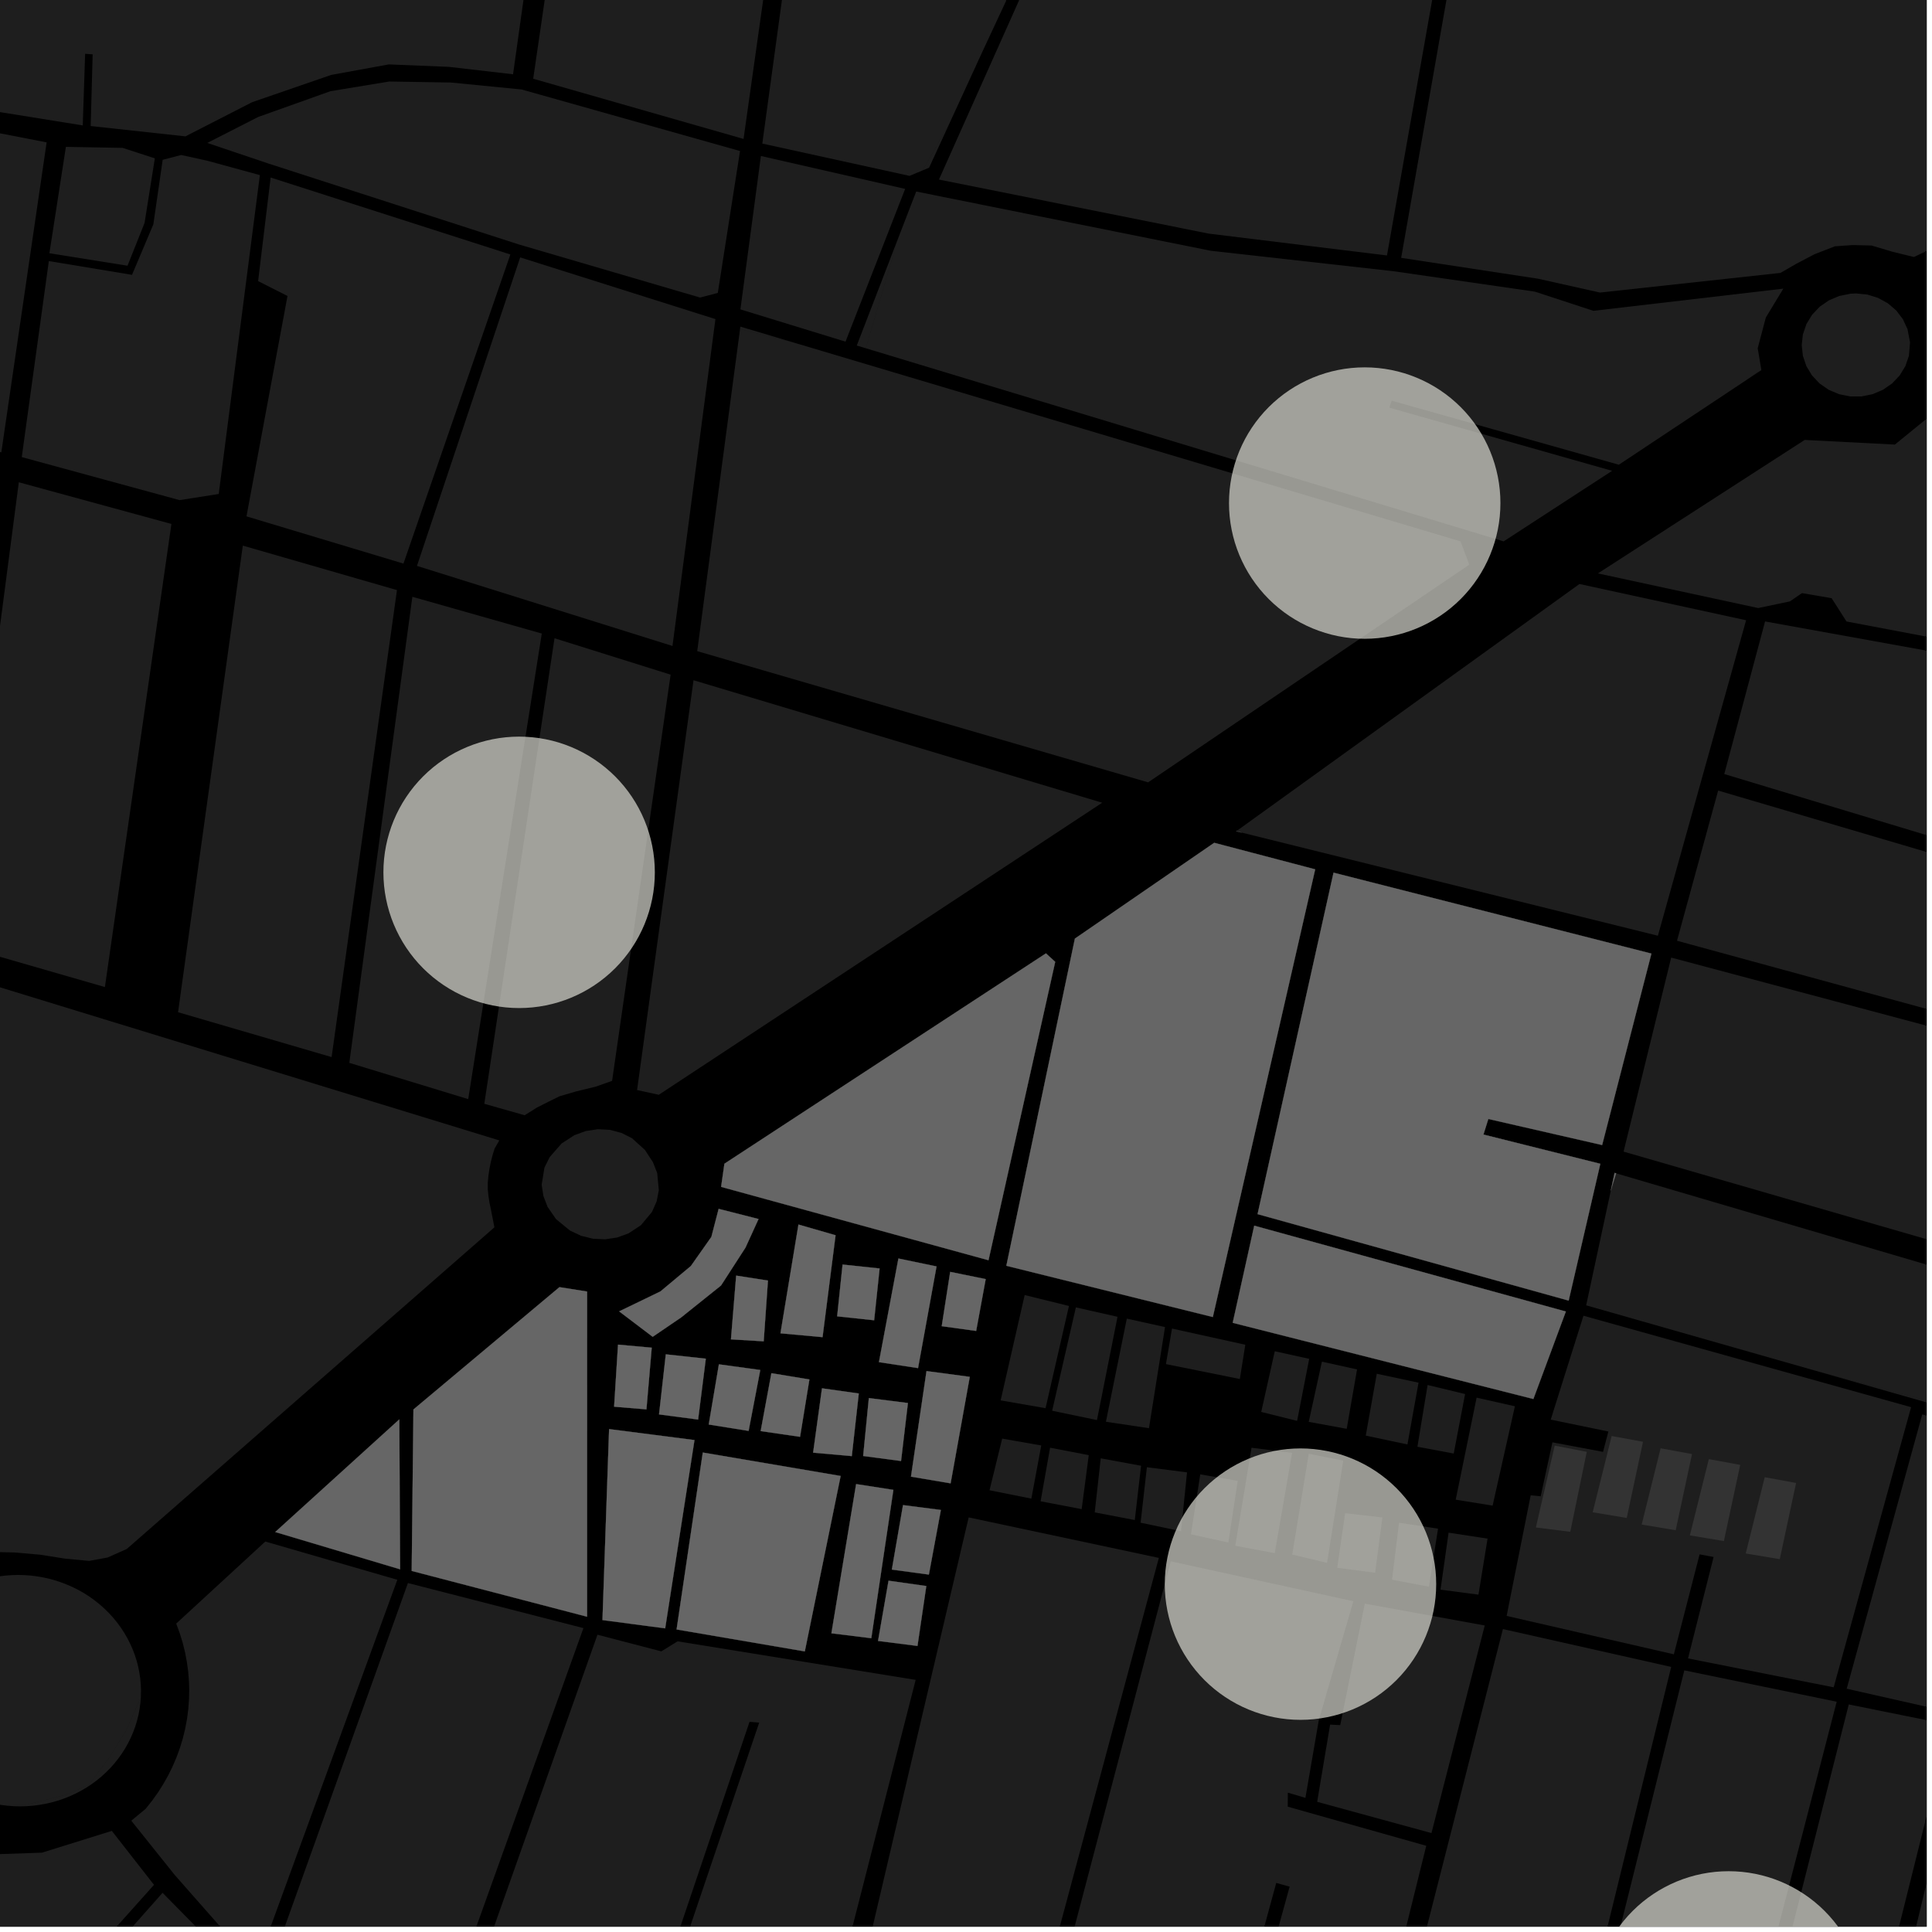 <?xml version="1.0" encoding="UTF-8"?>
<svg xmlns="http://www.w3.org/2000/svg" xmlns:xlink="http://www.w3.org/1999/xlink" width="361pt" height="361pt" viewBox="0 0 361 361" version="1.1">
<defs>
<clipPath id="clip1">
  <path d="M 303 178 L 360 178 L 360 257 L 303 257 Z M 303 178 "/>
</clipPath>
<clipPath id="clip2">
  <path d="M 313 147 L 360 147 L 360 211 L 313 211 Z M 313 147 "/>
</clipPath>
<clipPath id="clip3">
  <path d="M 298 68 L 360 68 L 360 139 L 298 139 Z M 298 68 "/>
</clipPath>
<clipPath id="clip4">
  <path d="M 296 219 L 360 219 L 360 274 L 296 274 Z M 296 219 "/>
</clipPath>
<clipPath id="clip5">
  <path d="M 322 99 L 360 99 L 360 191 L 322 191 Z M 322 99 "/>
</clipPath>
<clipPath id="clip6">
  <path d="M 50 295 L 110 295 L 110 360 L 50 360 Z M 50 295 "/>
</clipPath>
<clipPath id="clip7">
  <path d="M 24 288 L 75 288 L 75 360 L 24 360 Z M 24 288 "/>
</clipPath>
<clipPath id="clip8">
  <path d="M 0 342 L 48 342 L 48 360 L 0 360 Z M 0 342 "/>
</clipPath>
<clipPath id="clip9">
  <path d="M 85 305 L 172 305 L 172 360 L 85 360 Z M 85 305 "/>
</clipPath>
<clipPath id="clip10">
  <path d="M 155 283 L 217 283 L 217 360 L 155 360 Z M 155 283 "/>
</clipPath>
<clipPath id="clip11">
  <path d="M 290 312 L 344 312 L 344 360 L 290 360 Z M 290 312 "/>
</clipPath>
<clipPath id="clip12">
  <path d="M 345 264 L 360 264 L 360 321 L 345 321 Z M 345 264 "/>
</clipPath>
<clipPath id="clip13">
  <path d="M 321 318 L 360 318 L 360 360 L 321 360 Z M 321 318 "/>
</clipPath>
<clipPath id="clip14">
  <path d="M 344 322 L 360 322 L 360 360 L 344 360 Z M 344 322 "/>
</clipPath>
<clipPath id="clip15">
  <path d="M 338 255 L 360 255 L 360 274 L 338 274 Z M 338 255 "/>
</clipPath>
<clipPath id="clip16">
  <path d="M 255 304 L 313 304 L 313 360 L 255 360 Z M 255 304 "/>
</clipPath>
<clipPath id="clip17">
  <path d="M 191 291 L 267 291 L 267 360 L 191 360 Z M 191 291 "/>
</clipPath>
<clipPath id="clip18">
  <path d="M 358 43 L 360 43 L 360 48 L 358 48 Z M 358 43 "/>
</clipPath>
<clipPath id="clip19">
  <path d="M 175 0 L 360 0 L 360 55 L 175 55 Z M 175 0 "/>
</clipPath>
<clipPath id="clip20">
  <path d="M 297 349 L 349 349 L 349 360 L 297 360 Z M 297 349 "/>
</clipPath>
</defs>
<g id="surface399">
<path style="fill-rule:nonzero;fill:rgb(0%,0%,0%);fill-opacity:1;stroke-width:0.03;stroke-linecap:square;stroke-linejoin:miter;stroke:rgb(0%,0%,0%);stroke-opacity:1;stroke-miterlimit:10;" d="M 0 178 L 360 178 L 360 -182 L 0 -182 Z M 0 178 " transform="matrix(1,0,0,1,0,182)"/>
<g clip-path="url(#clip1)" clip-rule="nonzero">
<path style=" stroke:none;fill-rule:nonzero;fill:rgb(39.999%,39.999%,39.999%);fill-opacity:0.3;" d="M 312.266 178.93 L 421.441 208.043 L 450.621 213.27 L 442.277 256.641 L 406.09 244.883 L 303.371 215.184 Z M 312.266 178.93 "/>
</g>
<g clip-path="url(#clip2)" clip-rule="nonzero">
<path style=" stroke:none;fill-rule:nonzero;fill:rgb(39.999%,39.999%,39.999%);fill-opacity:0.3;" d="M 321.043 147.719 L 371.902 162.711 L 443.113 185.082 L 455.875 187.352 L 451.109 210.453 L 422.055 205.473 L 313.352 175.781 Z M 321.043 147.719 "/>
</g>
<path style=" stroke:none;fill-rule:nonzero;fill:rgb(39.999%,39.999%,39.999%);fill-opacity:0.3;" d="M 295.129 109.121 L 326.262 115.895 L 309.781 174.844 L 232 155.57 L 231.012 155.309 Z M 295.129 109.121 "/>
<g clip-path="url(#clip3)" clip-rule="nonzero">
<path style=" stroke:none;fill-rule:nonzero;fill:rgb(39.999%,39.999%,39.999%);fill-opacity:0.3;" d="M 438.512 86.527 L 426.633 138.934 L 416.926 136.441 L 405.039 132.109 L 387.672 125.516 L 373.715 121.559 L 345.023 116.125 L 342.25 111.777 L 336.707 110.824 L 334.449 112.371 L 328.52 113.617 L 298.57 107.145 L 337.211 82.203 L 354.062 83.07 L 364.801 74.32 L 367.703 68.027 L 393.719 76.441 L 394.574 73.535 Z M 438.512 86.527 "/>
</g>
<g clip-path="url(#clip4)" clip-rule="nonzero">
<path style=" stroke:none;fill-rule:nonzero;fill:rgb(39.999%,39.999%,39.999%);fill-opacity:0.3;" d="M 301.984 219.242 L 405.129 249.57 L 400.332 273.551 L 398.562 273.047 L 398.898 271.367 L 378.613 266.297 L 358.324 261.223 L 338.73 255.984 L 296.379 243.906 L 300.977 222.5 Z M 301.984 219.242 "/>
</g>
<path style=" stroke:none;fill-rule:nonzero;fill:rgb(39.999%,39.999%,39.999%);fill-opacity:0.3;" d="M 346.801 54.828 L 348.906 55.039 L 350.922 55.664 L 352.754 56.672 L 354.324 58.02 L 355.566 59.652 L 356.422 61.496 L 356.898 63.973 L 356.688 66.484 L 356.027 68.402 L 354.965 70.148 L 353.543 71.648 L 351.828 72.836 L 349.891 73.656 L 347.816 74.074 L 345.699 74.074 L 343.629 73.656 L 341.699 72.836 L 339.988 71.648 L 338.574 70.148 L 337.52 68.402 L 336.871 66.484 L 336.656 64.477 L 336.879 62.473 L 337.539 60.551 L 338.602 58.805 L 340.02 57.309 L 341.734 56.121 L 343.672 55.301 L 345.742 54.883 Z M 346.801 54.828 "/>
<path style=" stroke:none;fill-rule:nonzero;fill:rgb(39.999%,39.999%,39.999%);fill-opacity:0.3;" d="M 329.098 69.035 L 329.113 69.152 L 325.527 71.535 Z M 329.098 69.035 "/>
<g clip-path="url(#clip5)" clip-rule="nonzero">
<path style=" stroke:none;fill-rule:nonzero;fill:rgb(39.999%,39.999%,39.999%);fill-opacity:0.3;" d="M 475.391 99.008 L 506.949 108.277 L 492.219 190.469 L 458.453 184.578 L 444.113 182.031 L 372.203 159.738 L 322.184 144.633 L 329.812 116.117 L 373.148 123.953 L 386.512 127.805 L 403.926 134.129 L 416.141 138.566 L 427.195 141.691 L 452.73 149.492 L 472.379 156.105 L 472.922 154.773 L 473.461 153.441 L 455.773 147.398 Z M 475.391 99.008 "/>
</g>
<path style=" stroke:none;fill-rule:nonzero;fill:rgb(39.999%,39.999%,39.999%);fill-opacity:0.3;" d="M 232 155.57 L 230.996 155.32 L 231.012 155.309 Z M 232 155.57 "/>
<path style=" stroke:none;fill-rule:nonzero;fill:rgb(39.999%,39.999%,39.999%);fill-opacity:0.3;" d="M 141.734 227.777 L 139.297 233.117 L 134.73 240.191 L 127.297 246.148 L 121.957 249.785 L 115.691 245.035 L 123.406 241.305 L 129.09 236.559 L 132.926 231.113 L 134.281 225.879 Z M 141.734 227.777 "/>
<path style=" stroke:none;fill-rule:nonzero;fill:rgb(39.999%,39.999%,39.999%);fill-opacity:0.3;" d="M 159.969 277.305 L 166.93 278.387 L 162.805 306.105 L 155.352 305.184 Z M 159.969 277.305 "/>
<path style=" stroke:none;fill-rule:nonzero;fill:rgb(39.999%,39.999%,39.999%);fill-opacity:0.3;" d="M 166.027 295.359 L 173.082 296.355 L 171.434 307.547 L 164.066 306.613 Z M 166.027 295.359 "/>
<path style=" stroke:none;fill-rule:nonzero;fill:rgb(39.999%,39.999%,39.999%);fill-opacity:0.3;" d="M 168.73 281.234 L 175.805 282.141 L 173.562 294.215 L 166.645 293.281 Z M 168.73 281.234 "/>
<path style=" stroke:none;fill-rule:nonzero;fill:rgb(39.999%,39.999%,39.999%);fill-opacity:0.3;" d="M 137.555 238.352 L 143.492 239.277 L 142.699 250.629 L 136.582 250.262 Z M 137.555 238.352 "/>
<path style=" stroke:none;fill-rule:nonzero;fill:rgb(39.999%,39.999%,39.999%);fill-opacity:0.3;" d="M 156.129 230.809 L 153.695 249.852 L 145.832 249.133 L 149.195 228.812 Z M 156.129 230.809 "/>
<path style=" stroke:none;fill-rule:nonzero;fill:rgb(39.999%,39.999%,39.999%);fill-opacity:0.3;" d="M 164.355 237.02 L 163.336 246.695 L 156.426 245.961 L 157.438 236.285 Z M 164.355 237.02 "/>
<path style=" stroke:none;fill-rule:nonzero;fill:rgb(39.999%,39.999%,39.999%);fill-opacity:0.3;" d="M 174.996 236.637 L 171.539 255.633 L 164.234 254.52 L 167.871 235.156 Z M 174.996 236.637 "/>
<path style=" stroke:none;fill-rule:nonzero;fill:rgb(39.999%,39.999%,39.999%);fill-opacity:0.3;" d="M 177.547 237.652 L 184.18 239.004 L 182.398 248.688 L 175.965 247.801 Z M 177.547 237.652 "/>
<path style=" stroke:none;fill-rule:nonzero;fill:rgb(39.999%,39.999%,39.999%);fill-opacity:0.3;" d="M 173.121 256.191 L 181.203 257.27 L 177.625 277.168 L 170.219 275.914 Z M 173.121 256.191 "/>
<path style=" stroke:none;fill-rule:nonzero;fill:rgb(39.999%,39.999%,39.999%);fill-opacity:0.3;" d="M 162.348 261.234 L 169.645 262.16 L 168.363 272.992 L 161.285 272.055 Z M 162.348 261.234 "/>
<path style=" stroke:none;fill-rule:nonzero;fill:rgb(39.999%,39.999%,39.999%);fill-opacity:0.3;" d="M 153.59 259.41 L 160.465 260.379 L 159.16 272.078 L 151.934 271.434 Z M 153.59 259.41 "/>
<path style=" stroke:none;fill-rule:nonzero;fill:rgb(39.999%,39.999%,39.999%);fill-opacity:0.3;" d="M 144.137 256.586 L 151.238 257.758 L 149.492 268.473 L 142.133 267.402 Z M 144.137 256.586 "/>
<path style=" stroke:none;fill-rule:nonzero;fill:rgb(39.999%,39.999%,39.999%);fill-opacity:0.3;" d="M 134.328 254.93 L 142.055 255.988 L 139.879 267.367 L 132.43 266.176 Z M 134.328 254.93 "/>
<path style=" stroke:none;fill-rule:nonzero;fill:rgb(39.999%,39.999%,39.999%);fill-opacity:0.3;" d="M 124.406 253.062 L 131.883 253.875 L 130.445 265.246 L 123.145 264.285 Z M 124.406 253.062 "/>
<path style=" stroke:none;fill-rule:nonzero;fill:rgb(39.999%,39.999%,39.999%);fill-opacity:0.3;" d="M 115.48 251.25 L 121.777 251.82 L 120.789 263.344 L 114.75 262.844 Z M 115.48 251.25 "/>
<path style=" stroke:none;fill-rule:nonzero;fill:rgb(39.999%,39.999%,39.999%);fill-opacity:0.3;" d="M 113.812 267.031 L 129.766 269.082 L 124.289 304.262 L 112.574 302.715 Z M 113.812 267.031 "/>
<path style=" stroke:none;fill-rule:nonzero;fill:rgb(39.999%,39.999%,39.999%);fill-opacity:0.3;" d="M 234.359 229.023 L 292.582 245.062 L 286.516 261.406 L 230.336 247.172 Z M 234.359 229.023 "/>
<path style=" stroke:none;fill-rule:nonzero;fill:rgb(39.999%,39.999%,39.999%);fill-opacity:0.3;" d="M 195.438 178.141 L 197.168 179.727 L 184.703 235.477 L 134.742 221.77 L 135.359 217.445 Z M 195.438 178.141 "/>
<path style=" stroke:none;fill-rule:nonzero;fill:rgb(39.999%,39.999%,39.999%);fill-opacity:0.3;" d="M 131.32 271.41 L 157.078 275.789 L 150.379 308.57 L 126.422 304.469 Z M 131.32 271.41 "/>
<path style=" stroke:none;fill-rule:nonzero;fill:rgb(39.999%,39.999%,39.999%);fill-opacity:0.3;" d="M 77.254 263.363 L 104.535 240.508 L 109.699 241.328 L 109.695 302.086 L 76.926 293.531 Z M 77.254 263.363 "/>
<path style=" stroke:none;fill-rule:nonzero;fill:rgb(39.999%,39.999%,39.999%);fill-opacity:0.3;" d="M 51.43 286.262 L 74.613 265.219 L 74.758 293.227 Z M 51.43 286.262 "/>
<path style=" stroke:none;fill-rule:nonzero;fill:rgb(39.999%,39.999%,39.999%);fill-opacity:0.3;" d="M 200.848 175.379 L 226.879 157.48 L 245.746 162.438 L 226.621 246.09 L 188.039 236.516 Z M 200.848 175.379 "/>
<path style=" stroke:none;fill-rule:nonzero;fill:rgb(39.999%,39.999%,39.999%);fill-opacity:0.3;" d="M 301.695 219.156 L 301.984 219.242 L 300.977 222.5 Z M 301.695 219.156 "/>
<path style=" stroke:none;fill-rule:nonzero;fill:rgb(39.999%,39.999%,39.999%);fill-opacity:0.3;" d="M 249.176 163.059 L 308.57 178.18 L 299.363 213.953 L 278.098 209.082 L 277.641 210.539 L 277.184 211.992 L 299.023 217.457 L 293.109 243.02 L 234.98 226.863 Z M 249.176 163.059 "/>
<g clip-path="url(#clip6)" clip-rule="nonzero">
<path style=" stroke:none;fill-rule:nonzero;fill:rgb(39.999%,39.999%,39.999%);fill-opacity:0.3;" d="M 76.223 295.793 L 109.016 304.215 L 83.047 376.625 L 68.496 374.613 L 59.277 371.996 L 50.523 367.512 Z M 76.223 295.793 "/>
</g>
<g clip-path="url(#clip7)" clip-rule="nonzero">
<path style=" stroke:none;fill-rule:nonzero;fill:rgb(39.999%,39.999%,39.999%);fill-opacity:0.3;" d="M 28.379 336.52 L 29.477 334.992 L 30.484 333.406 L 31.406 331.777 L 32.234 330.102 L 32.969 328.387 L 33.609 326.637 L 34.152 324.859 L 34.594 323.055 L 34.938 321.23 L 35.18 319.391 L 35.316 317.539 L 35.355 315.688 L 35.312 314.234 L 35.168 312.383 L 34.918 310.543 L 34.57 308.715 L 34.121 306.906 L 33.57 305.125 L 32.926 303.371 L 49.574 288.039 L 74.242 295.188 L 48.32 366.172 L 42.941 362.031 L 32.668 350.367 L 24.531 340.203 L 27.203 337.992 Z M 28.379 336.52 "/>
</g>
<path style=" stroke:none;fill-rule:nonzero;fill:rgb(39.999%,39.999%,39.999%);fill-opacity:0.3;" d="M 26.348 315.895 L 26.324 317.027 L 26.238 318.156 L 26.09 319.281 L 25.883 320.395 L 25.613 321.492 L 25.281 322.578 L 24.891 323.648 L 24.441 324.695 L 23.938 325.715 L 23.375 326.711 L 22.758 327.676 L 22.09 328.609 L 21.371 329.508 L 20.605 330.371 L 19.789 331.191 L 18.93 331.973 L 18.027 332.707 L 17.09 333.395 L 16.109 334.039 L 15.098 334.629 L 14.055 335.168 L 12.984 335.656 L 11.883 336.09 L 10.766 336.469 L 9.625 336.789 L 8.465 337.051 L 7.297 337.258 L 6.117 337.406 L 4.93 337.492 L 3.738 337.523 L 2.547 337.492 L 1.359 337.402 L 0.57 337.305 L 4.547 337.305 L 12.156 335.402 L 16.594 333.5 L 20.398 328.43 L 23.566 323.355 L 26.102 317.648 L 26.324 315.23 Z M 26.348 315.895 "/>
<g clip-path="url(#clip8)" clip-rule="nonzero">
<path style=" stroke:none;fill-rule:nonzero;fill:rgb(39.999%,39.999%,39.999%);fill-opacity:0.3;" d="M 20.895 342.105 L 28.777 352.188 L 20.148 361.836 L 14.52 391.949 L 16 392.309 L 17.48 392.672 L 22.566 362.492 L 30.375 353.676 L 41.953 365.426 L 47.039 368.992 L 25.898 429.59 L -19.035 415 L -6.457 352.301 L -2.805 346.539 L 7.844 346.176 Z M 20.895 342.105 "/>
</g>
<g clip-path="url(#clip9)" clip-rule="nonzero">
<path style=" stroke:none;fill-rule:nonzero;fill:rgb(39.999%,39.999%,39.999%);fill-opacity:0.3;" d="M 85.672 378.75 L 111.637 305.453 L 123.566 308.562 L 126.609 306.688 L 171.094 313.891 L 149.016 400.133 L 118.688 390.301 L 141.859 321.875 L 140.953 321.801 L 140.051 321.727 L 117.121 389.637 Z M 85.672 378.75 "/>
</g>
<path style=" stroke:none;fill-rule:nonzero;fill:rgb(39.999%,39.999%,39.999%);fill-opacity:0.3;" d="M 335.605 277.098 L 332.555 291.332 L 326.195 290.273 L 329.746 276.02 Z M 335.605 277.098 "/>
<path style=" stroke:none;fill-rule:nonzero;fill:rgb(39.999%,39.999%,39.999%);fill-opacity:0.3;" d="M 325.164 273.719 L 322.113 287.953 L 315.754 286.895 L 319.301 272.641 Z M 325.164 273.719 "/>
<path style=" stroke:none;fill-rule:nonzero;fill:rgb(39.999%,39.999%,39.999%);fill-opacity:0.3;" d="M 316.156 271.695 L 313.109 285.93 L 306.75 284.867 L 310.293 270.617 Z M 316.156 271.695 "/>
<path style=" stroke:none;fill-rule:nonzero;fill:rgb(39.999%,39.999%,39.999%);fill-opacity:0.3;" d="M 307 269.402 L 303.961 283.633 L 297.598 282.574 L 301.141 268.324 Z M 307 269.402 "/>
<path style=" stroke:none;fill-rule:nonzero;fill:rgb(39.999%,39.999%,39.999%);fill-opacity:0.3;" d="M 296.492 271.281 L 294.02 283.277 L 293.414 286.219 L 286.984 285.414 L 287.805 281.848 L 290.5 270.121 Z M 296.492 271.281 "/>
<path style=" stroke:none;fill-rule:nonzero;fill:rgb(39.999%,39.999%,39.999%);fill-opacity:0.3;" d="M 229.523 288.227 L 222.527 286.695 L 224.273 275.488 L 231.273 276.703 Z M 229.523 288.227 "/>
<path style=" stroke:none;fill-rule:nonzero;fill:rgb(39.999%,39.999%,39.999%);fill-opacity:0.3;" d="M 199.738 244.023 L 195.363 263.125 L 186.973 261.664 L 191.465 241.984 Z M 199.738 244.023 "/>
<path style=" stroke:none;fill-rule:nonzero;fill:rgb(39.999%,39.999%,39.999%);fill-opacity:0.3;" d="M 208.812 246.047 L 204.973 265.344 L 196.598 263.602 L 201.031 244.289 Z M 208.812 246.047 "/>
<path style=" stroke:none;fill-rule:nonzero;fill:rgb(39.999%,39.999%,39.999%);fill-opacity:0.3;" d="M 217.688 247.969 L 214.688 266.863 L 206.645 265.66 L 210.547 246.387 Z M 217.688 247.969 "/>
<path style=" stroke:none;fill-rule:nonzero;fill:rgb(39.999%,39.999%,39.999%);fill-opacity:0.3;" d="M 244.629 253.902 L 242.371 265.496 L 235.664 263.824 L 238.195 252.484 Z M 244.629 253.902 "/>
<path style=" stroke:none;fill-rule:nonzero;fill:rgb(39.999%,39.999%,39.999%);fill-opacity:0.3;" d="M 253.57 255.879 L 251.637 266.98 L 244.539 265.68 L 247.004 254.43 Z M 253.57 255.879 "/>
<path style=" stroke:none;fill-rule:nonzero;fill:rgb(39.999%,39.999%,39.999%);fill-opacity:0.3;" d="M 218.992 248.246 L 232.691 251.27 L 231.668 257.672 L 217.859 254.887 Z M 218.992 248.246 "/>
<path style=" stroke:none;fill-rule:nonzero;fill:rgb(39.999%,39.999%,39.999%);fill-opacity:0.3;" d="M 265.059 258.355 L 262.984 269.898 L 255.195 268.25 L 257.254 256.691 Z M 265.059 258.355 "/>
<path style=" stroke:none;fill-rule:nonzero;fill:rgb(39.999%,39.999%,39.999%);fill-opacity:0.3;" d="M 273.758 260.48 L 271.633 271.598 L 264.848 270.328 L 266.754 258.789 Z M 273.758 260.48 "/>
<path style=" stroke:none;fill-rule:nonzero;fill:rgb(39.999%,39.999%,39.999%);fill-opacity:0.3;" d="M 272.004 280.219 L 275.91 261.156 L 283.066 262.766 L 278.898 281.332 Z M 272.004 280.219 "/>
<path style=" stroke:none;fill-rule:nonzero;fill:rgb(39.999%,39.999%,39.999%);fill-opacity:0.3;" d="M 258.305 283.543 L 256.949 293.871 L 249.863 292.945 L 251.34 282.742 Z M 258.305 283.543 "/>
<path style=" stroke:none;fill-rule:nonzero;fill:rgb(39.999%,39.999%,39.999%);fill-opacity:0.3;" d="M 261.41 284.523 L 268.699 285.637 L 267 296.477 L 260.105 295.176 Z M 261.41 284.523 "/>
<path style=" stroke:none;fill-rule:nonzero;fill:rgb(39.999%,39.999%,39.999%);fill-opacity:0.3;" d="M 270.672 286.383 L 277.957 287.496 L 276.254 297.965 L 269.164 297.035 Z M 270.672 286.383 "/>
<path style=" stroke:none;fill-rule:nonzero;fill:rgb(39.999%,39.999%,39.999%);fill-opacity:0.3;" d="M 244.543 271.633 L 250.992 272.93 L 247.969 292.023 L 241.457 290.477 Z M 244.543 271.633 "/>
<path style=" stroke:none;fill-rule:nonzero;fill:rgb(39.999%,39.999%,39.999%);fill-opacity:0.3;" d="M 230.812 288.832 L 233.852 270.516 L 241.43 271.473 L 238.191 290.207 Z M 230.812 288.832 "/>
<path style=" stroke:none;fill-rule:nonzero;fill:rgb(39.999%,39.999%,39.999%);fill-opacity:0.3;" d="M 196.211 270.508 L 203.438 271.895 L 202.113 281.988 L 194.441 280.52 Z M 196.211 270.508 "/>
<path style=" stroke:none;fill-rule:nonzero;fill:rgb(39.999%,39.999%,39.999%);fill-opacity:0.3;" d="M 214.301 274.156 L 221.801 275.117 L 220.676 286.109 L 213.125 284.523 Z M 214.301 274.156 "/>
<path style=" stroke:none;fill-rule:nonzero;fill:rgb(39.999%,39.999%,39.999%);fill-opacity:0.3;" d="M 205.676 272.492 L 213.211 273.879 L 212.039 284.027 L 204.555 282.594 Z M 205.676 272.492 "/>
<path style=" stroke:none;fill-rule:nonzero;fill:rgb(39.999%,39.999%,39.999%);fill-opacity:0.3;" d="M 187.262 268.809 L 194.562 270.09 L 192.711 280.027 L 184.895 278.457 Z M 187.262 268.809 "/>
<g clip-path="url(#clip10)" clip-rule="nonzero">
<path style=" stroke:none;fill-rule:nonzero;fill:rgb(39.999%,39.999%,39.999%);fill-opacity:0.3;" d="M 181 283.531 L 216.535 291.098 L 188.227 396.453 L 171.371 394.945 L 155.691 391.414 Z M 181 283.531 "/>
</g>
<path style=" stroke:none;fill-rule:nonzero;fill:rgb(39.999%,39.999%,39.999%);fill-opacity:0.3;" d="M 255.02 299.645 L 277.43 303.727 L 267.473 342.516 L 246.117 336.676 L 248.535 322.25 L 250.426 322.344 Z M 255.02 299.645 "/>
<g clip-path="url(#clip11)" clip-rule="nonzero">
<path style=" stroke:none;fill-rule:nonzero;fill:rgb(39.999%,39.999%,39.999%);fill-opacity:0.3;" d="M 314.719 312.113 L 343.191 317.973 L 318.363 413.855 L 290.305 410.062 Z M 314.719 312.113 "/>
</g>
<g clip-path="url(#clip12)" clip-rule="nonzero">
<path style=" stroke:none;fill-rule:nonzero;fill:rgb(39.999%,39.999%,39.999%);fill-opacity:0.3;" d="M 359.176 264.289 L 377.055 268.961 L 364.84 320.012 L 345.062 315.543 Z M 359.176 264.289 "/>
</g>
<g clip-path="url(#clip13)" clip-rule="nonzero">
<path style=" stroke:none;fill-rule:nonzero;fill:rgb(39.999%,39.999%,39.999%);fill-opacity:0.3;" d="M 345.449 318.48 L 364.246 322.273 L 340.852 416.059 L 321.41 413.418 Z M 345.449 318.48 "/>
</g>
<g clip-path="url(#clip14)" clip-rule="nonzero">
<path style=" stroke:none;fill-rule:nonzero;fill:rgb(39.999%,39.999%,39.999%);fill-opacity:0.3;" d="M 366.934 322.906 L 387.129 327.184 L 383.73 340.68 L 362.129 416.555 L 361.531 419.41 L 344.297 417.211 Z M 366.934 322.906 "/>
</g>
<g clip-path="url(#clip15)" clip-rule="nonzero">
<path style=" stroke:none;fill-rule:nonzero;fill:rgb(39.999%,39.999%,39.999%);fill-opacity:0.3;" d="M 398.562 273.047 L 338.73 255.984 L 358.324 261.223 L 378.613 266.297 L 398.898 271.367 Z M 398.562 273.047 "/>
</g>
<g clip-path="url(#clip16)" clip-rule="nonzero">
<path style=" stroke:none;fill-rule:nonzero;fill:rgb(39.999%,39.999%,39.999%);fill-opacity:0.3;" d="M 280.824 304.395 L 312.266 311.469 L 288.164 409.82 L 255.094 405.156 Z M 280.824 304.395 "/>
</g>
<g clip-path="url(#clip17)" clip-rule="nonzero">
<path style=" stroke:none;fill-rule:nonzero;fill:rgb(39.999%,39.999%,39.999%);fill-opacity:0.3;" d="M 266.5 344.891 L 251.527 405.371 L 227.383 401.816 L 240.973 352.527 L 239.719 352.176 L 238.469 351.828 L 224.98 401.324 L 191.164 396.609 L 218.758 291.734 L 252.883 299.195 L 246.422 321.41 L 243.922 335.938 L 240.637 334.965 L 240.629 336.273 L 240.617 337.582 L 244.582 338.703 Z M 266.5 344.891 "/>
</g>
<path style=" stroke:none;fill-rule:nonzero;fill:rgb(39.999%,39.999%,39.999%);fill-opacity:0.3;" d="M 290.074 269.504 L 299.531 271.285 L 300.531 267.484 L 289.758 265.262 L 290.375 263.293 L 295.875 245.848 L 357.094 262.934 L 342.629 315.281 L 315.41 309.879 L 320.191 290.926 L 318.883 290.684 L 317.578 290.438 L 312.766 309.113 L 281.516 301.938 L 285.629 281.348 L 286.016 279.402 L 287.883 279.59 Z M 290.074 269.504 "/>
<path style=" stroke:none;fill-rule:nonzero;fill:rgb(39.999%,39.999%,39.999%);fill-opacity:0.3;" d="M 111.703 210.996 L 113.953 211.113 L 116.113 211.684 L 118.09 212.68 L 120.508 214.871 L 122.008 217.164 L 122.801 219.191 L 123.102 222.387 L 122.699 224.48 L 121.832 226.441 L 119.754 228.938 L 117.445 230.457 L 115.332 231.23 L 113.086 231.57 L 110.801 231.461 L 108.574 230.91 L 106.508 229.938 L 103.895 227.797 L 102.324 225.52 L 101.539 223.488 L 101.211 221.367 L 101.73 218.176 L 102.727 216.184 L 104.949 213.652 L 107.324 212.113 L 109.461 211.336 Z M 111.703 210.996 "/>
<path style=" stroke:none;fill-rule:nonzero;fill:rgb(39.999%,39.999%,39.999%);fill-opacity:0.3;" d="M 3.516 90.113 L 32.031 97.902 L 19.602 184.434 L -7.793 176.531 Z M 3.516 90.113 "/>
<path style=" stroke:none;fill-rule:nonzero;fill:rgb(39.999%,39.999%,39.999%);fill-opacity:0.3;" d="M 148.32 64.012 L 193.883 77.594 L 272.906 101.156 L 274.539 105.512 L 214.527 146.184 L 207.871 144.246 L 187.449 138.305 L 170.738 133.441 L 130.277 121.668 L 138.277 61.5 Z M 148.32 64.012 "/>
<path style=" stroke:none;fill-rule:nonzero;fill:rgb(39.999%,39.999%,39.999%);fill-opacity:0.3;" d="M 129.586 127.102 L 205.949 149.992 L 123.098 204.562 L 119.039 203.676 Z M 129.586 127.102 "/>
<path style=" stroke:none;fill-rule:nonzero;fill:rgb(39.999%,39.999%,39.999%);fill-opacity:0.3;" d="M 130.934 55.57 L 130.816 55.602 L 127.434 54.609 Z M 130.934 55.57 "/>
<path style=" stroke:none;fill-rule:nonzero;fill:rgb(39.999%,39.999%,39.999%);fill-opacity:0.3;" d="M 97.199 48.094 L 133.68 59.625 L 125.656 120.703 L 77.91 105.738 Z M 97.199 48.094 "/>
<path style=" stroke:none;fill-rule:nonzero;fill:rgb(39.999%,39.999%,39.999%);fill-opacity:0.3;" d="M 50.57 33.172 L 95.363 47.547 L 75.387 105.309 L 46.055 96.484 L 53.719 55.305 L 48.23 52.527 Z M 50.57 33.172 "/>
<path style=" stroke:none;fill-rule:nonzero;fill:rgb(39.999%,39.999%,39.999%);fill-opacity:0.3;" d="M 9.125 48.781 L 24.668 51.355 L 28.652 41.926 L 30.398 29.859 L 33.859 28.961 L 38.785 30.047 L 48.559 32.719 L 40.871 92.301 L 33.555 93.449 L 4.066 85.41 Z M 9.125 48.781 "/>
<path style=" stroke:none;fill-rule:nonzero;fill:rgb(39.999%,39.999%,39.999%);fill-opacity:0.3;" d="M 12.312 27.441 L 22.91 27.633 L 28.934 29.586 L 27.012 41.66 L 23.828 49.652 L 9.23 47.32 Z M 12.312 27.441 "/>
<path style=" stroke:none;fill-rule:nonzero;fill:rgb(39.999%,39.999%,39.999%);fill-opacity:0.3;" d="M 103.613 119.258 L 125.309 126.062 L 114.371 201.961 L 111.344 203.031 L 107.613 203.945 L 104.543 204.844 L 102.562 205.82 L 100.34 206.945 L 98.031 208.387 L 90.496 206.246 Z M 103.613 119.258 "/>
<path style=" stroke:none;fill-rule:nonzero;fill:rgb(39.999%,39.999%,39.999%);fill-opacity:0.3;" d="M 77.051 111.512 L 101.234 118.379 L 87.488 205.375 L 65.27 198.598 Z M 77.051 111.512 "/>
<path style=" stroke:none;fill-rule:nonzero;fill:rgb(39.999%,39.999%,39.999%);fill-opacity:0.3;" d="M 45.371 101.949 L 74.176 110.262 L 61.961 197.52 L 33.27 189.137 Z M 45.371 101.949 "/>
<path style=" stroke:none;fill-rule:nonzero;fill:rgb(39.999%,39.999%,39.999%);fill-opacity:0.3;" d="M 8.715 26.602 L 0.246 84.531 L -37.309 73.449 L -34.68 45.309 L -36.281 45.25 L -37.887 45.195 L -38.777 52.68 L -46.914 50.137 L -47.035 51.719 L -47.152 53.301 L -39.73 55.914 L -41.215 72.426 L -99.262 54.668 L -100.07 53.98 L -100.676 53.102 L -100.977 52.312 L -101.094 51.48 L -101.027 50.641 L -100.781 49.836 L -100.363 49.098 L -99.629 48.312 L -98.703 47.738 L -97.871 47.453 L -96.715 46.984 L -18.59 21.297 Z M 8.715 26.602 "/>
<path style=" stroke:none;fill-rule:nonzero;fill:rgb(39.999%,39.999%,39.999%);fill-opacity:0.3;" d="M 0.57 337.305 L 0.176 337.254 L -0.996 337.047 L -2.156 336.781 L -3.301 336.461 L -4.426 336.082 L -5.531 335.648 L -6.609 335.16 L -7.66 334.617 L -8.68 334.023 L -9.664 333.383 L -10.613 332.691 L -11.527 331.957 L -12.395 331.176 L -13.223 330.355 L -14 329.492 L -14.734 328.594 L -15.414 327.66 L -16.043 326.695 L -16.621 325.699 L -17.141 324.68 L -17.605 323.633 L -18.008 322.566 L -18.355 321.48 L -18.645 320.379 L -18.867 319.266 L -19.035 318.145 L -19.137 317.016 L -19.176 315.883 L -19.156 314.754 L -19.07 313.625 L -18.926 312.504 L -18.719 311.391 L -18.449 310.293 L -18.121 309.207 L -17.73 308.141 L -17.285 307.098 L -16.781 306.074 L -16.223 305.082 L -15.609 304.117 L -14.945 303.188 L -14.227 302.289 L -13.461 301.43 L -12.648 300.609 L -11.793 299.832 L -10.895 299.098 L -9.953 298.41 L -8.98 297.77 L -7.969 297.18 L -6.926 296.641 L -5.855 296.152 L -4.758 295.719 L -3.641 295.344 L -2.5 295.02 L -1.344 294.758 L -0.172 294.551 L 1.008 294.402 L 2.195 294.316 L 3.387 294.285 L 4.578 294.316 L 5.766 294.402 L 6.949 294.551 L 8.125 294.758 L 9.285 295.02 L 10.434 295.34 L 11.562 295.719 L 12.668 296.152 L 13.746 296.637 L 14.801 297.176 L 15.824 297.766 L 16.812 298.406 L 17.762 299.098 L 18.676 299.832 L 19.551 300.609 L 20.379 301.43 L 21.16 302.289 L 21.895 303.188 L 22.578 304.121 L 23.207 305.082 L 23.785 306.078 L 24.309 307.102 L 24.773 308.145 L 25.18 309.211 L 25.527 310.297 L 25.812 311.398 L 26.039 312.512 L 26.203 313.633 L 26.305 314.766 L 26.324 315.23 L 26.102 317.648 L 23.566 323.355 L 20.398 328.43 L 16.594 333.5 L 12.156 335.402 L 4.547 337.305 Z M 0.57 337.305 "/>
<path style=" stroke:none;fill-rule:nonzero;fill:rgb(39.999%,39.999%,39.999%);fill-opacity:0.3;" d="M -0.551 290.008 L -8.992 242.406 L -20.434 178.219 L 93.293 213.086 L 92.422 214.609 L 92.035 215.852 L 91.711 217.113 L 91.457 218.387 L 91.266 219.668 L 91.145 220.957 L 91.141 222.23 L 91.27 223.488 L 91.465 224.742 L 91.727 225.988 L 92.383 229.328 L 23.688 289.43 L 20.117 291.023 L 16.652 291.66 L 12.168 291.238 L 7.453 290.496 L 2.746 290.086 Z M -0.551 290.008 "/>
<path style=" stroke:none;fill-rule:nonzero;fill:rgb(39.999%,39.999%,39.999%);fill-opacity:0.3;" d="M 149.344 -47.793 L 138.934 25.961 L 99.629 14.711 L 109.418 -52.312 Z M 149.344 -47.793 "/>
<path style=" stroke:none;fill-rule:nonzero;fill:rgb(39.999%,39.999%,39.999%);fill-opacity:0.3;" d="M 138.34 61.035 L 148.32 64.012 L 138.277 61.5 Z M 138.34 61.035 "/>
<path style=" stroke:none;fill-rule:nonzero;fill:rgb(39.999%,39.999%,39.999%);fill-opacity:0.3;" d="M 142.176 29.145 L 169.133 35.297 L 157.988 63.84 L 138.348 57.812 Z M 142.176 29.145 "/>
<path style=" stroke:none;fill-rule:nonzero;fill:rgb(39.999%,39.999%,39.999%);fill-opacity:0.3;" d="M 152.551 -47.141 L 192.16 -41.395 L 187.977 0.203 L 183.539 9.715 L 177.391 23.098 L 172.395 31.84 L 169.945 32.863 L 142.438 26.828 Z M 152.551 -47.141 "/>
<path style=" stroke:none;fill-rule:nonzero;fill:rgb(39.999%,39.999%,39.999%);fill-opacity:0.3;" d="M 134.125 54.73 L 130.934 55.57 L 127.434 54.609 L 96.941 45.676 L 50.102 30.539 L 38.73 26.707 L 48.246 21.855 L 61.742 17.039 L 72.738 15.23 L 84.227 15.418 L 97.461 16.719 L 138.277 28.219 Z M 134.125 54.73 "/>
<path style=" stroke:none;fill-rule:nonzero;fill:rgb(39.999%,39.999%,39.999%);fill-opacity:0.3;" d="M 161.777 65.074 L 160.09 64.562 L 167.816 44.539 Z M 161.777 65.074 "/>
<path style=" stroke:none;fill-rule:nonzero;fill:rgb(39.999%,39.999%,39.999%);fill-opacity:0.3;" d="M 99.992 -15.586 L 95.867 13.879 L 83.879 12.492 L 72.656 12.035 L 61.895 13.996 L 47.102 19.098 L 34.652 25.48 L 16.945 23.551 L 17.312 10.156 L 16.613 10.102 L 15.91 10.051 L 15.461 23.434 L -14.68 18.586 L -28.867 13.289 L -26.863 -4.473 L -20.566 -3.98 L -20.215 -5.906 L -19.867 -7.832 L -26.797 -8.344 L -21.066 -47.699 L 3.746 -39.617 L -1.594 -28.918 L -0.758 -28.746 L 0.078 -28.578 L 5.438 -38.867 L 36.02 -28.133 L 45.867 -23.902 L 61.766 -19.926 Z M 99.992 -15.586 "/>
<g clip-path="url(#clip18)" clip-rule="nonzero">
<path style=" stroke:none;fill-rule:nonzero;fill:rgb(39.999%,39.999%,39.999%);fill-opacity:0.3;" d="M 360.129 46.832 L 358.191 47.754 L 365.871 43.117 Z M 360.129 46.832 "/>
</g>
<path style=" stroke:none;fill-rule:nonzero;fill:rgb(39.999%,39.999%,39.999%);fill-opacity:0.3;" d="M 177.391 23.098 L 173.605 31.336 L 172.395 31.84 Z M 177.391 23.098 "/>
<g clip-path="url(#clip19)" clip-rule="nonzero">
<path style=" stroke:none;fill-rule:nonzero;fill:rgb(39.999%,39.999%,39.999%);fill-opacity:0.3;" d="M 358.191 47.754 L 357.621 48.023 L 353.613 47.039 L 349.699 45.875 L 346.203 45.789 L 342.855 46.023 L 339.051 47.5 L 335.691 49.262 L 332.676 50.996 L 298.957 54.664 L 287.406 52.082 L 261.812 48.18 L 270.688 -2.379 L 269.375 -2.48 L 268.062 -2.586 L 259.16 47.734 L 225.855 43.652 L 175.445 33.551 L 190.395 0.109 L 196.082 -40.66 L 210.91 -39.098 L 245.754 -27.074 L 246.312 -28.672 L 246.75 -29.926 L 238.477 -33.109 L 249.176 -68.457 L 303.734 -54.402 L 328.297 -48.453 L 365.582 -39.652 L 397.559 -32.363 L 436.109 -24.383 L 455.309 -20.293 L 456.68 -17.719 L 454.98 -14.57 L 452.895 -13.184 L 365.871 43.117 Z M 358.191 47.754 "/>
</g>
<path style=" stroke:none;fill-rule:nonzero;fill:rgb(39.999%,39.999%,39.999%);fill-opacity:0.3;" d="M 171.195 35.785 L 226.246 46.859 L 260.363 50.676 L 270.293 52.109 L 286.785 54.492 L 297.73 58.078 L 333.219 53.934 L 329.953 59.328 L 328.434 65.07 L 329.098 69.035 L 325.527 71.535 L 302.484 86.836 L 260.039 74.867 L 259.824 75.52 L 259.609 76.176 L 301.23 87.973 L 280.961 101.156 L 273.047 98.762 L 211.961 80.266 L 161.777 65.074 L 167.816 44.539 Z M 171.195 35.785 "/>
<path style="fill-rule:nonzero;fill:rgb(39.999%,39.999%,39.999%);fill-opacity:1;stroke-width:0.03;stroke-linecap:square;stroke-linejoin:miter;stroke:rgb(39.999%,39.999%,39.999%);stroke-opacity:1;stroke-miterlimit:3.239;" d="M 306 168.57 L 304.996 168.32 L 305.012 168.309 Z M 306 168.57 " transform="matrix(1,0,0,1,-74,-13)"/>
<path style="fill-rule:nonzero;fill:rgb(39.999%,39.999%,39.999%);fill-opacity:1;stroke-width:0.03;stroke-linecap:square;stroke-linejoin:miter;stroke:rgb(39.999%,39.999%,39.999%);stroke-opacity:1;stroke-miterlimit:3.239;" d="M 215.734 240.777 L 213.297 246.117 L 208.73 253.191 L 201.297 259.148 L 195.957 262.785 L 189.691 258.035 L 197.406 254.305 L 203.09 249.559 L 206.926 244.113 L 208.281 238.879 Z M 215.734 240.777 " transform="matrix(1,0,0,1,-74,-13)"/>
<path style="fill-rule:nonzero;fill:rgb(39.999%,39.999%,39.999%);fill-opacity:1;stroke-width:0.03;stroke-linecap:square;stroke-linejoin:miter;stroke:rgb(39.999%,39.999%,39.999%);stroke-opacity:1;stroke-miterlimit:3.239;" d="M 233.969 290.305 L 240.93 291.387 L 236.805 319.105 L 229.352 318.184 Z M 233.969 290.305 " transform="matrix(1,0,0,1,-74,-13)"/>
<path style="fill-rule:nonzero;fill:rgb(39.999%,39.999%,39.999%);fill-opacity:1;stroke-width:0.03;stroke-linecap:square;stroke-linejoin:miter;stroke:rgb(39.999%,39.999%,39.999%);stroke-opacity:1;stroke-miterlimit:3.239;" d="M 240.027 308.359 L 247.082 309.355 L 245.434 320.547 L 238.066 319.613 Z M 240.027 308.359 " transform="matrix(1,0,0,1,-74,-13)"/>
<path style="fill-rule:nonzero;fill:rgb(39.999%,39.999%,39.999%);fill-opacity:1;stroke-width:0.03;stroke-linecap:square;stroke-linejoin:miter;stroke:rgb(39.999%,39.999%,39.999%);stroke-opacity:1;stroke-miterlimit:3.239;" d="M 242.73 294.234 L 249.805 295.141 L 247.562 307.215 L 240.645 306.281 Z M 242.73 294.234 " transform="matrix(1,0,0,1,-74,-13)"/>
<path style="fill-rule:nonzero;fill:rgb(39.999%,39.999%,39.999%);fill-opacity:1;stroke-width:0.03;stroke-linecap:square;stroke-linejoin:miter;stroke:rgb(39.999%,39.999%,39.999%);stroke-opacity:1;stroke-miterlimit:3.239;" d="M 211.555 251.352 L 217.492 252.277 L 216.699 263.629 L 210.582 263.262 Z M 211.555 251.352 " transform="matrix(1,0,0,1,-74,-13)"/>
<path style="fill-rule:nonzero;fill:rgb(39.999%,39.999%,39.999%);fill-opacity:1;stroke-width:0.03;stroke-linecap:square;stroke-linejoin:miter;stroke:rgb(39.999%,39.999%,39.999%);stroke-opacity:1;stroke-miterlimit:3.239;" d="M 230.129 243.809 L 227.695 262.852 L 219.832 262.133 L 223.195 241.812 Z M 230.129 243.809 " transform="matrix(1,0,0,1,-74,-13)"/>
<path style="fill-rule:nonzero;fill:rgb(39.999%,39.999%,39.999%);fill-opacity:1;stroke-width:0.03;stroke-linecap:square;stroke-linejoin:miter;stroke:rgb(39.999%,39.999%,39.999%);stroke-opacity:1;stroke-miterlimit:3.239;" d="M 238.355 250.02 L 237.336 259.695 L 230.426 258.961 L 231.438 249.285 Z M 238.355 250.02 " transform="matrix(1,0,0,1,-74,-13)"/>
<path style="fill-rule:nonzero;fill:rgb(39.999%,39.999%,39.999%);fill-opacity:1;stroke-width:0.03;stroke-linecap:square;stroke-linejoin:miter;stroke:rgb(39.999%,39.999%,39.999%);stroke-opacity:1;stroke-miterlimit:3.239;" d="M 248.996 249.637 L 245.539 268.633 L 238.234 267.52 L 241.871 248.156 Z M 248.996 249.637 " transform="matrix(1,0,0,1,-74,-13)"/>
<path style="fill-rule:nonzero;fill:rgb(39.999%,39.999%,39.999%);fill-opacity:1;stroke-width:0.03;stroke-linecap:square;stroke-linejoin:miter;stroke:rgb(39.999%,39.999%,39.999%);stroke-opacity:1;stroke-miterlimit:3.239;" d="M 251.547 250.652 L 258.18 252.004 L 256.398 261.688 L 249.965 260.801 Z M 251.547 250.652 " transform="matrix(1,0,0,1,-74,-13)"/>
<path style="fill-rule:nonzero;fill:rgb(39.999%,39.999%,39.999%);fill-opacity:1;stroke-width:0.03;stroke-linecap:square;stroke-linejoin:miter;stroke:rgb(39.999%,39.999%,39.999%);stroke-opacity:1;stroke-miterlimit:3.239;" d="M 247.121 269.191 L 255.203 270.27 L 251.625 290.168 L 244.219 288.914 Z M 247.121 269.191 " transform="matrix(1,0,0,1,-74,-13)"/>
<path style="fill-rule:nonzero;fill:rgb(39.999%,39.999%,39.999%);fill-opacity:1;stroke-width:0.03;stroke-linecap:square;stroke-linejoin:miter;stroke:rgb(39.999%,39.999%,39.999%);stroke-opacity:1;stroke-miterlimit:3.239;" d="M 236.348 274.234 L 243.645 275.16 L 242.363 285.992 L 235.285 285.055 Z M 236.348 274.234 " transform="matrix(1,0,0,1,-74,-13)"/>
<path style="fill-rule:nonzero;fill:rgb(39.999%,39.999%,39.999%);fill-opacity:1;stroke-width:0.03;stroke-linecap:square;stroke-linejoin:miter;stroke:rgb(39.999%,39.999%,39.999%);stroke-opacity:1;stroke-miterlimit:3.239;" d="M 227.59 272.41 L 234.465 273.379 L 233.16 285.078 L 225.934 284.434 Z M 227.59 272.41 " transform="matrix(1,0,0,1,-74,-13)"/>
<path style="fill-rule:nonzero;fill:rgb(39.999%,39.999%,39.999%);fill-opacity:1;stroke-width:0.03;stroke-linecap:square;stroke-linejoin:miter;stroke:rgb(39.999%,39.999%,39.999%);stroke-opacity:1;stroke-miterlimit:3.239;" d="M 218.137 269.586 L 225.238 270.758 L 223.492 281.473 L 216.133 280.402 Z M 218.137 269.586 " transform="matrix(1,0,0,1,-74,-13)"/>
<path style="fill-rule:nonzero;fill:rgb(39.999%,39.999%,39.999%);fill-opacity:1;stroke-width:0.03;stroke-linecap:square;stroke-linejoin:miter;stroke:rgb(39.999%,39.999%,39.999%);stroke-opacity:1;stroke-miterlimit:3.239;" d="M 208.328 267.93 L 216.055 268.988 L 213.879 280.367 L 206.43 279.176 Z M 208.328 267.93 " transform="matrix(1,0,0,1,-74,-13)"/>
<path style="fill-rule:nonzero;fill:rgb(39.999%,39.999%,39.999%);fill-opacity:1;stroke-width:0.03;stroke-linecap:square;stroke-linejoin:miter;stroke:rgb(39.999%,39.999%,39.999%);stroke-opacity:1;stroke-miterlimit:3.239;" d="M 198.406 266.062 L 205.883 266.875 L 204.445 278.246 L 197.145 277.285 Z M 198.406 266.062 " transform="matrix(1,0,0,1,-74,-13)"/>
<path style="fill-rule:nonzero;fill:rgb(39.999%,39.999%,39.999%);fill-opacity:1;stroke-width:0.03;stroke-linecap:square;stroke-linejoin:miter;stroke:rgb(39.999%,39.999%,39.999%);stroke-opacity:1;stroke-miterlimit:3.239;" d="M 189.48 264.25 L 195.777 264.82 L 194.789 276.344 L 188.75 275.844 Z M 189.48 264.25 " transform="matrix(1,0,0,1,-74,-13)"/>
<path style="fill-rule:nonzero;fill:rgb(39.999%,39.999%,39.999%);fill-opacity:1;stroke-width:0.03;stroke-linecap:square;stroke-linejoin:miter;stroke:rgb(39.999%,39.999%,39.999%);stroke-opacity:1;stroke-miterlimit:3.239;" d="M 187.812 280.031 L 203.766 282.082 L 198.289 317.262 L 186.574 315.715 Z M 187.812 280.031 " transform="matrix(1,0,0,1,-74,-13)"/>
<path style="fill-rule:nonzero;fill:rgb(39.999%,39.999%,39.999%);fill-opacity:1;stroke-width:0.03;stroke-linecap:square;stroke-linejoin:miter;stroke:rgb(39.999%,39.999%,39.999%);stroke-opacity:1;stroke-miterlimit:3.239;" d="M 308.359 242.023 L 366.582 258.062 L 360.516 274.406 L 304.336 260.172 Z M 308.359 242.023 " transform="matrix(1,0,0,1,-74,-13)"/>
<path style="fill-rule:nonzero;fill:rgb(39.999%,39.999%,39.999%);fill-opacity:1;stroke-width:0.03;stroke-linecap:square;stroke-linejoin:miter;stroke:rgb(39.999%,39.999%,39.999%);stroke-opacity:1;stroke-miterlimit:3.239;" d="M 269.438 191.141 L 271.168 192.727 L 258.703 248.477 L 208.742 234.77 L 209.359 230.445 Z M 269.438 191.141 " transform="matrix(1,0,0,1,-74,-13)"/>
<path style="fill-rule:nonzero;fill:rgb(39.999%,39.999%,39.999%);fill-opacity:1;stroke-width:0.03;stroke-linecap:square;stroke-linejoin:miter;stroke:rgb(39.999%,39.999%,39.999%);stroke-opacity:1;stroke-miterlimit:3.239;" d="M 205.32 284.41 L 231.078 288.789 L 224.379 321.57 L 200.422 317.469 Z M 205.32 284.41 " transform="matrix(1,0,0,1,-74,-13)"/>
<path style="fill-rule:nonzero;fill:rgb(39.999%,39.999%,39.999%);fill-opacity:1;stroke-width:0.03;stroke-linecap:square;stroke-linejoin:miter;stroke:rgb(39.999%,39.999%,39.999%);stroke-opacity:1;stroke-miterlimit:3.239;" d="M 151.254 276.363 L 178.535 253.508 L 183.699 254.328 L 183.695 315.086 L 150.926 306.531 Z M 151.254 276.363 " transform="matrix(1,0,0,1,-74,-13)"/>
<path style="fill-rule:nonzero;fill:rgb(39.999%,39.999%,39.999%);fill-opacity:1;stroke-width:0.03;stroke-linecap:square;stroke-linejoin:miter;stroke:rgb(39.999%,39.999%,39.999%);stroke-opacity:1;stroke-miterlimit:3.239;" d="M 125.43 299.262 L 148.613 278.219 L 148.758 306.227 Z M 125.43 299.262 " transform="matrix(1,0,0,1,-74,-13)"/>
<path style="fill-rule:nonzero;fill:rgb(39.999%,39.999%,39.999%);fill-opacity:1;stroke-width:0.03;stroke-linecap:square;stroke-linejoin:miter;stroke:rgb(39.999%,39.999%,39.999%);stroke-opacity:1;stroke-miterlimit:3.239;" d="M 274.848 188.379 L 300.879 170.48 L 319.746 175.438 L 300.621 259.09 L 262.039 249.516 Z M 274.848 188.379 " transform="matrix(1,0,0,1,-74,-13)"/>
<path style="fill-rule:nonzero;fill:rgb(39.999%,39.999%,39.999%);fill-opacity:1;stroke-width:0.03;stroke-linecap:square;stroke-linejoin:miter;stroke:rgb(39.999%,39.999%,39.999%);stroke-opacity:1;stroke-miterlimit:3.239;" d="M 375.695 232.156 L 375.984 232.242 L 374.977 235.5 Z M 375.695 232.156 " transform="matrix(1,0,0,1,-74,-13)"/>
<path style="fill-rule:nonzero;fill:rgb(39.999%,39.999%,39.999%);fill-opacity:1;stroke-width:0.03;stroke-linecap:square;stroke-linejoin:miter;stroke:rgb(39.999%,39.999%,39.999%);stroke-opacity:1;stroke-miterlimit:3.239;" d="M 323.176 176.059 L 382.57 191.18 L 373.363 226.953 L 352.098 222.082 L 351.641 223.539 L 351.184 224.992 L 373.023 230.457 L 367.109 256.02 L 308.98 239.863 Z M 323.176 176.059 " transform="matrix(1,0,0,1,-74,-13)"/>
<g clip-path="url(#clip20)" clip-rule="nonzero">
<path style=" stroke:none;fill-rule:evenodd;fill:rgb(85.097%,85.097%,81.96%);fill-opacity:0.7;" d="M 348.359 375 C 348.359 368.273 345.688 361.824 340.934 357.066 C 336.176 352.312 329.727 349.641 323 349.641 C 316.273 349.641 309.824 352.312 305.066 357.066 C 300.312 361.824 297.641 368.273 297.641 375 C 297.641 381.727 300.312 388.176 305.066 392.934 C 309.824 397.688 316.273 400.359 323 400.359 C 329.727 400.359 336.176 397.688 340.934 392.934 C 345.688 388.176 348.359 381.727 348.359 375 Z M 348.359 375 "/>
</g>
<path style=" stroke:none;fill-rule:evenodd;fill:rgb(85.097%,85.097%,81.96%);fill-opacity:0.7;" d="M 268.359 296 C 268.359 289.273 265.688 282.824 260.934 278.066 C 256.176 273.312 249.727 270.641 243 270.641 C 236.273 270.641 229.824 273.312 225.066 278.066 C 220.312 282.824 217.641 289.273 217.641 296 C 217.641 302.727 220.312 309.176 225.066 313.934 C 229.824 318.688 236.273 321.359 243 321.359 C 249.727 321.359 256.176 318.688 260.934 313.934 C 265.688 309.176 268.359 302.727 268.359 296 Z M 268.359 296 "/>
<path style=" stroke:none;fill-rule:evenodd;fill:rgb(85.097%,85.097%,81.96%);fill-opacity:0.7;" d="M 280.359 94 C 280.359 87.273 277.688 80.824 272.934 76.066 C 268.176 71.312 261.727 68.641 255 68.641 C 248.273 68.641 241.824 71.312 237.066 76.066 C 232.312 80.824 229.641 87.273 229.641 94 C 229.641 100.727 232.312 107.176 237.066 111.934 C 241.824 116.688 248.273 119.359 255 119.359 C 261.727 119.359 268.176 116.688 272.934 111.934 C 277.688 107.176 280.359 100.727 280.359 94 Z M 280.359 94 "/>
<path style=" stroke:none;fill-rule:evenodd;fill:rgb(85.097%,85.097%,81.96%);fill-opacity:0.7;" d="M 122.359 163 C 122.359 156.273 119.688 149.824 114.934 145.066 C 110.176 140.312 103.727 137.641 97 137.641 C 90.273 137.641 83.824 140.312 79.066 145.066 C 74.312 149.824 71.641 156.273 71.641 163 C 71.641 169.727 74.312 176.176 79.066 180.934 C 83.824 185.688 90.273 188.359 97 188.359 C 103.727 188.359 110.176 185.688 114.934 180.934 C 119.688 176.176 122.359 169.727 122.359 163 Z M 122.359 163 "/>
</g>
</svg>
